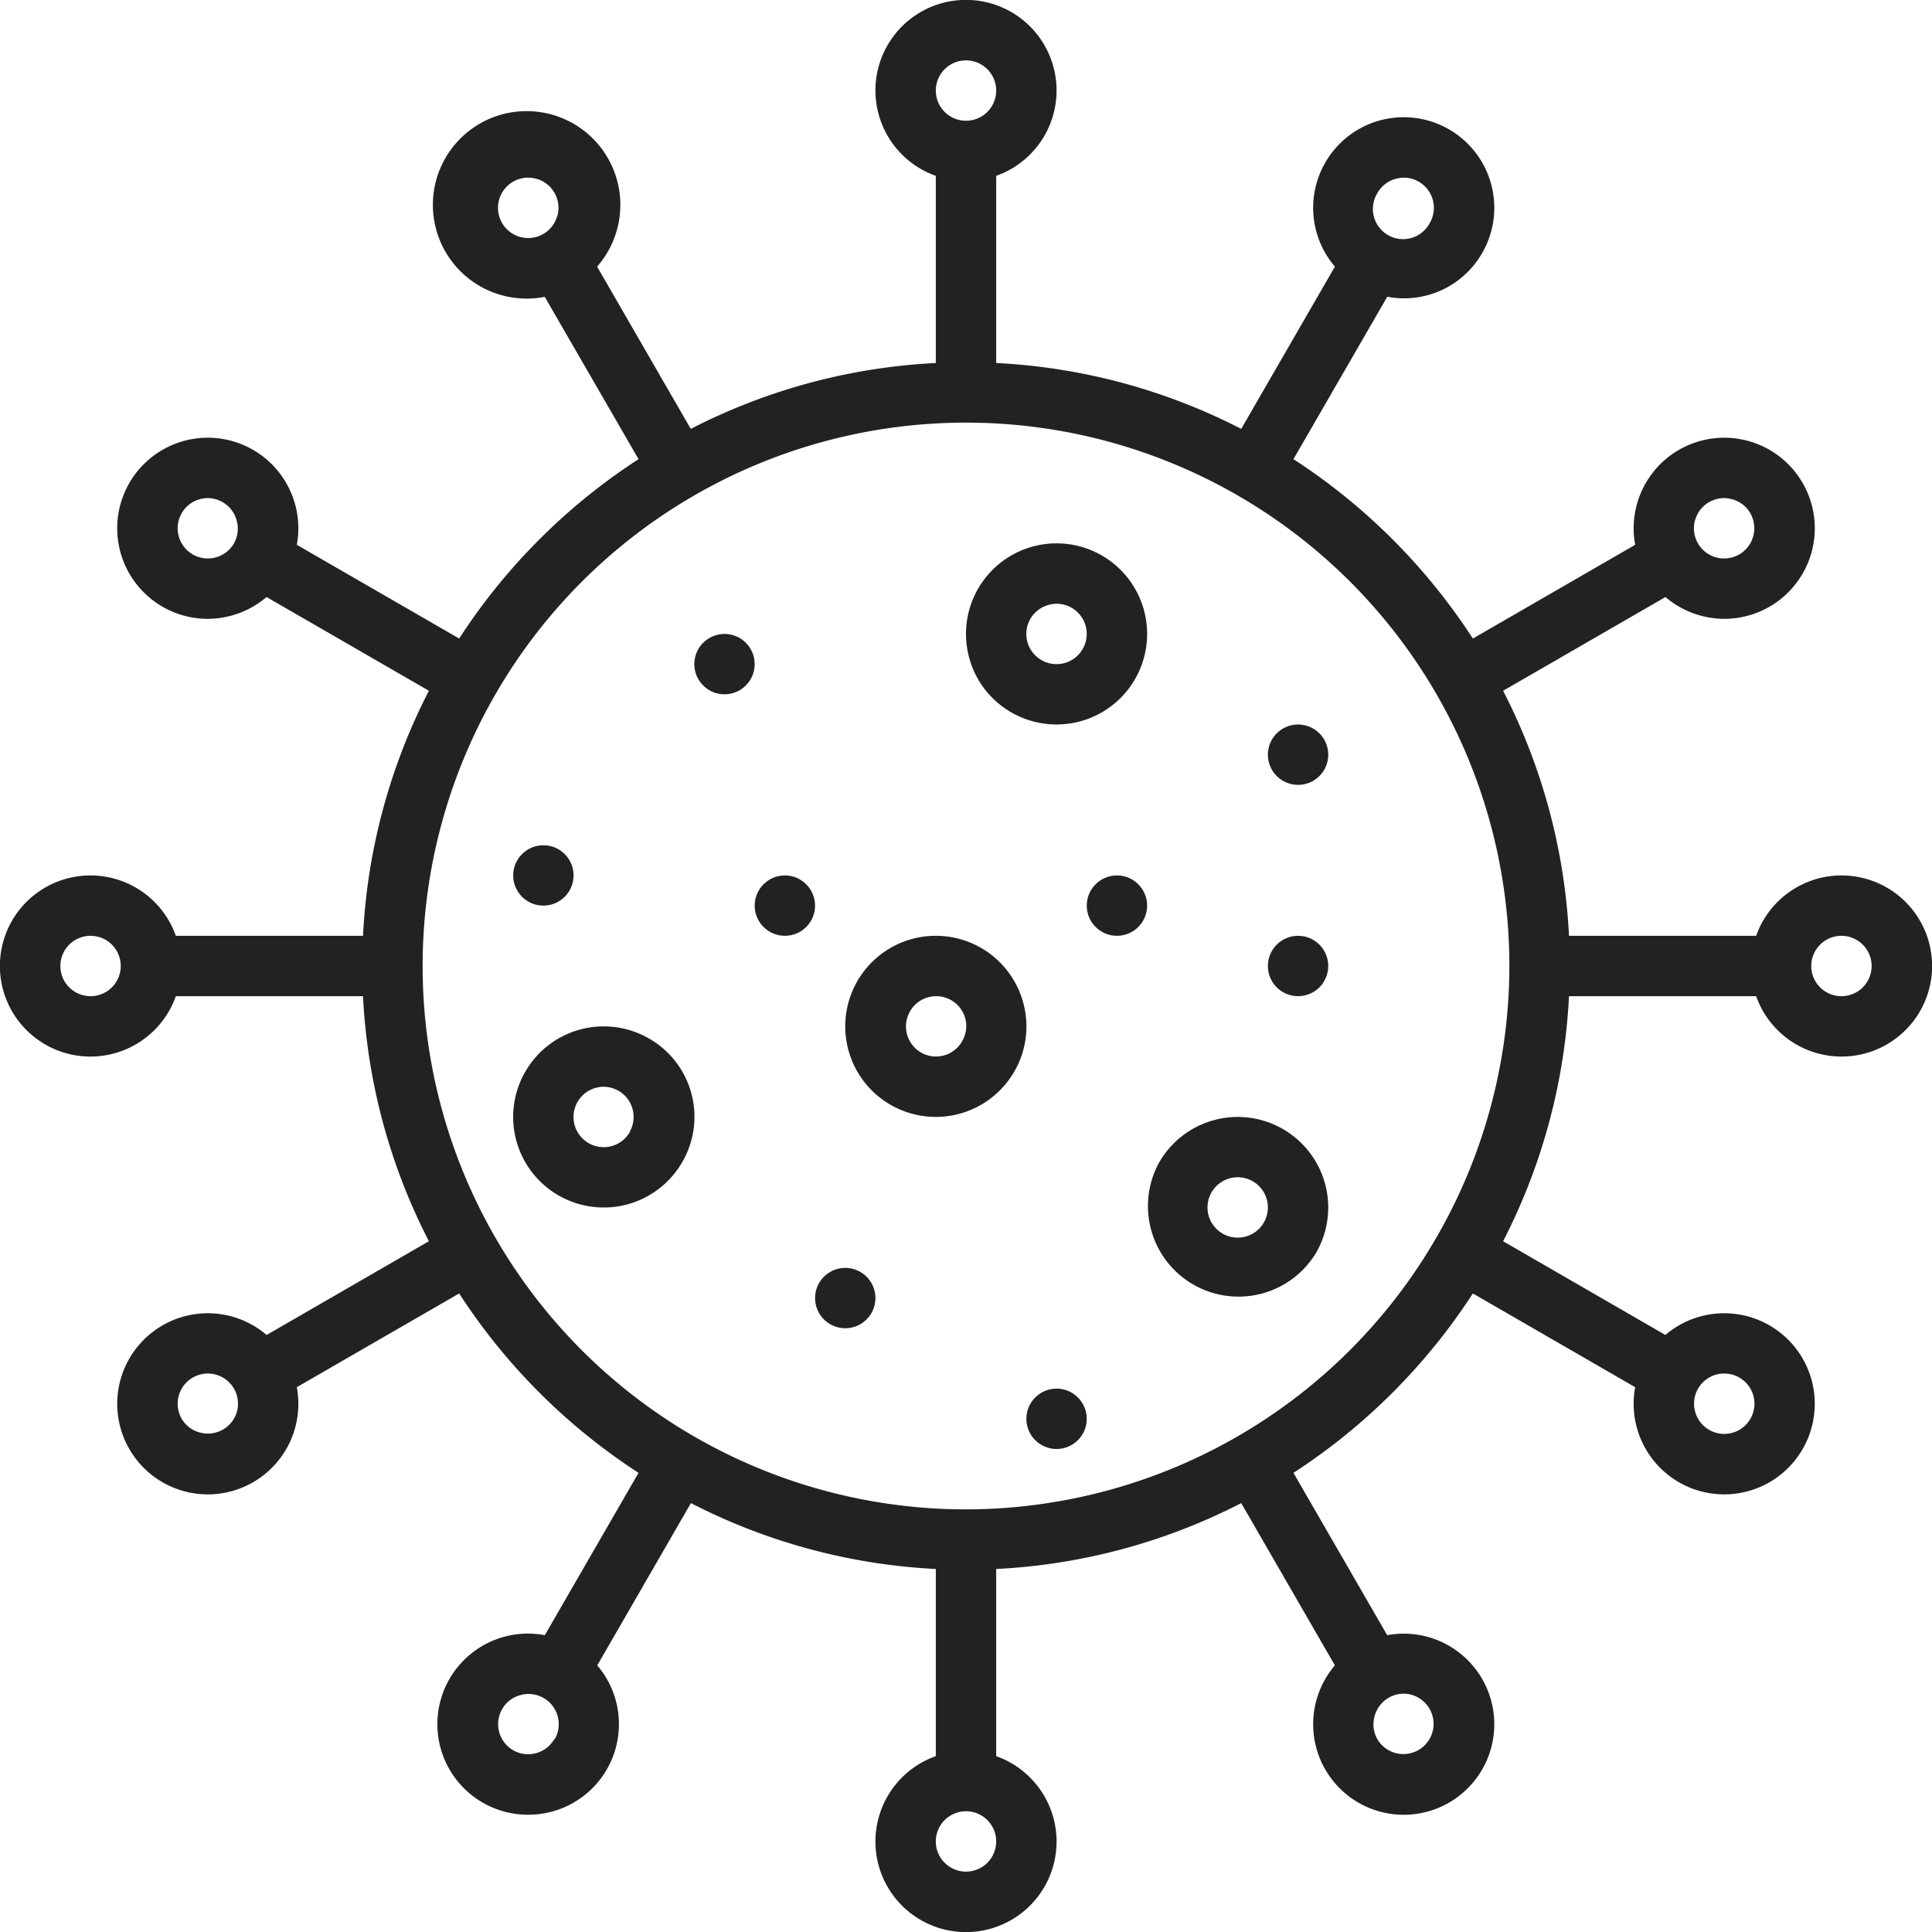 <svg id="Layer_1" data-name="Layer 1" xmlns="http://www.w3.org/2000/svg" viewBox="0 0 256 256"><defs><style>.cls-1{fill:transparent;}.cls-2{fill:#222;}</style></defs><rect class="cls-1" x="-126" y="-167.9" width="730" height="576"/><path class="cls-2" d="M244,116a12,12,0,0,0-11.3,8H207.9a79.57,79.57,0,0,0-8.73-32.47l21.51-12.42a12.08,12.08,0,0,0,7.8,2.89,12,12,0,1,0-11.81-9.81L195.16,84.61a80.63,80.63,0,0,0-23.77-23.77l12.43-21.52a11.92,11.92,0,0,0,12.57-5.78,12,12,0,1,0-19.51,1.79l-12.41,21.5A79.57,79.57,0,0,0,132,48.1V23.3a12,12,0,1,0-8,0V48.1a79.57,79.57,0,0,0-32.47,8.73L79.12,35.33a12.42,12.42,0,1,0-6.94,4L84.61,60.84A80.63,80.63,0,0,0,60.84,84.61L39.33,72.19A12,12,0,1,0,27.52,82a12.08,12.08,0,0,0,7.8-2.89L56.83,91.53A79.57,79.57,0,0,0,48.1,124H23.3a12,12,0,1,0,0,8H48.1a79.57,79.57,0,0,0,8.73,32.47l-21.5,12.42a12,12,0,1,0,4,6.92l21.51-12.42a80.63,80.63,0,0,0,23.77,23.77L72.19,216.67A12,12,0,1,0,70,240.46a12,12,0,0,0,9.14-19.79l12.41-21.5A79.57,79.57,0,0,0,124,207.9v24.8a12,12,0,1,0,8,0V207.9a79.57,79.57,0,0,0,32.47-8.73l12.41,21.5a12,12,0,1,0,6.93-4l-12.42-21.51a80.63,80.63,0,0,0,23.77-23.77l21.51,12.42a12,12,0,1,0,4-6.92l-21.5-12.42A79.57,79.57,0,0,0,207.9,132h24.8A12,12,0,1,0,244,116ZM224.59,69a4,4,0,0,1,3.86-3,3.67,3.67,0,0,1,1,.14A3.9,3.9,0,0,1,231.92,68a4,4,0,0,1-1.46,5.46,4,4,0,0,1-5.87-4.5ZM182.54,25.54A3.94,3.94,0,0,1,185,23.68a4.21,4.21,0,0,1,1-.14,3.94,3.94,0,0,1,2,.54,4,4,0,0,1,1.46,5.46h0a4,4,0,1,1-6.92-4Zm-108.68,3a4,4,0,1,1-3.87-5,4.21,4.21,0,0,1,1.05.14,3.94,3.94,0,0,1,2.42,1.86h0A3.94,3.94,0,0,1,73.86,28.58ZM31,72a4,4,0,0,1-5.47,1.46A4,4,0,0,1,24.08,68a3.9,3.9,0,0,1,2.43-1.86,3.67,3.67,0,0,1,1-.14,4,4,0,0,1,3.86,3A4,4,0,0,1,31,72ZM12,132a4,4,0,1,1,4-4A4,4,0,0,1,12,132Zm19.41,55a4,4,0,0,1-4.9,2.82A3.9,3.9,0,0,1,24.08,188a4,4,0,0,1,3.45-6,4,4,0,0,1,3.88,5Zm42.05,43.42A4,4,0,0,1,68,231.92a4,4,0,0,1-1.46-5.46h0A3.91,3.91,0,0,1,69,224.6a3.79,3.79,0,0,1,1.05-.14,4,4,0,0,1,3.45,6Zm108.68-3a4,4,0,0,1,3.85-3,3.79,3.79,0,0,1,1,.14,4,4,0,1,1-4.5,5.86h0A3.94,3.94,0,0,1,182.14,227.42ZM225,184a4,4,0,0,1,3.48-2,4,4,0,1,1-3.88,5A4,4,0,0,1,225,184ZM128,8a4,4,0,1,1-4,4A4,4,0,0,1,128,8Zm0,240a4,4,0,1,1,4-4A4,4,0,0,1,128,248Zm0-48a72,72,0,1,1,72-72A72.08,72.08,0,0,1,128,200Zm116-68a4,4,0,1,1,4-4A4,4,0,0,1,244,132Z"/><path class="cls-2" d="M134,94.39a12,12,0,1,0-5.59-7.28A11.91,11.91,0,0,0,134,94.39ZM136.53,82A4,4,0,0,1,139,80.14a4.19,4.19,0,0,1,1-.14,4,4,0,0,1,3.46,6,4,4,0,1,1-6.93-4Z"/><path class="cls-2" d="M135.59,132.89a12,12,0,1,0-1.2,9.11A11.9,11.9,0,0,0,135.59,132.89ZM127.47,138a4,4,0,0,1-2.43,1.86,3.94,3.94,0,0,1-3-.4,4,4,0,1,1,5.87-4.5A4,4,0,0,1,127.47,138Z"/><path class="cls-2" d="M170,149.61A12,12,0,0,0,153.61,154a12,12,0,0,0,20.78,12A12,12,0,0,0,170,149.61ZM167.46,162a4,4,0,0,1-7.33-1,4,4,0,1,1,7.33,1Z"/><path class="cls-2" d="M86,137.61A12,12,0,1,0,90.39,154,11.94,11.94,0,0,0,86,137.61ZM83.46,150a4,4,0,1,1-4.5-5.86,4.19,4.19,0,0,1,1-.14,4,4,0,0,1,3.46,6Z"/><circle class="cls-2" cx="172" cy="100" r="4"/><circle class="cls-2" cx="148" cy="120" r="4"/><circle class="cls-2" cx="104" cy="120" r="4"/><circle class="cls-2" cx="172" cy="128" r="4"/><circle class="cls-2" cx="140" cy="188" r="4"/><circle class="cls-2" cx="112" cy="172" r="4"/><circle class="cls-2" cx="96" cy="88" r="4"/><circle class="cls-2" cx="72" cy="116" r="4"/></svg>